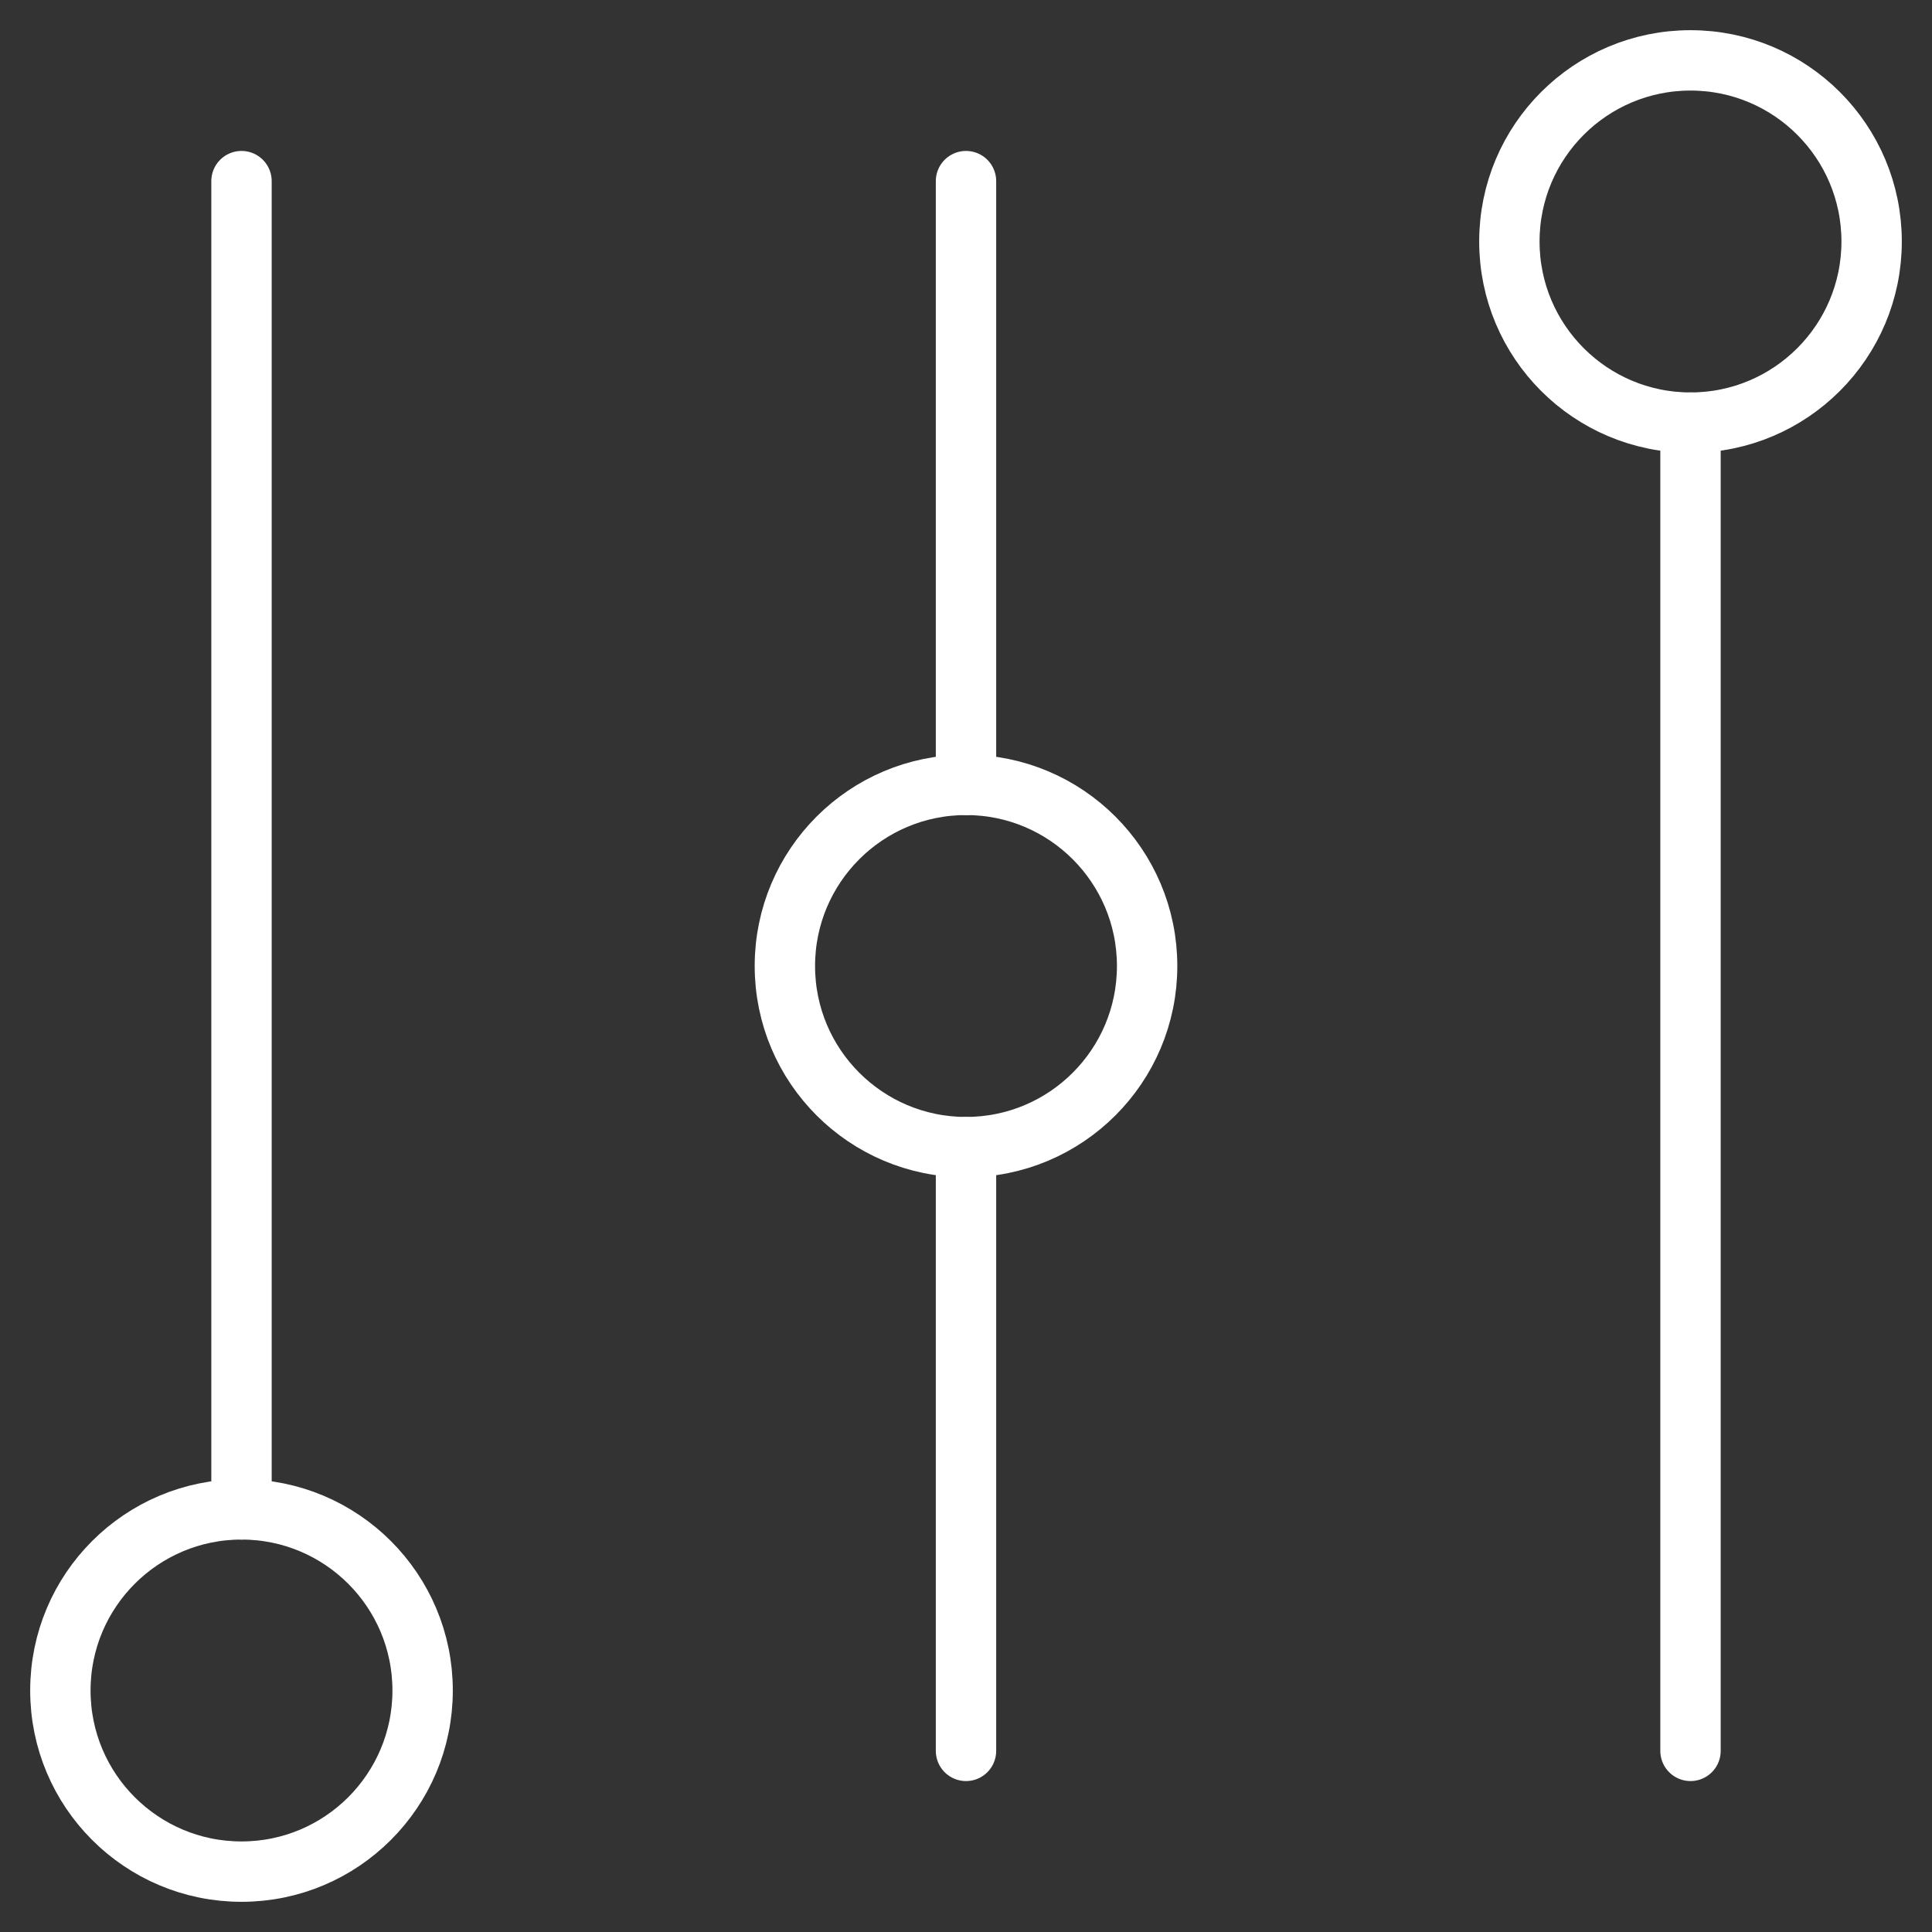 <svg xmlns="http://www.w3.org/2000/svg" viewBox="0 0 64 64" aria-labelledby="title"
aria-describedby="desc" role="img" xmlns:xlink="http://www.w3.org/1999/xlink"
width="128" height="128">
  <rect x="0" y="0" width="64" height="64" fill="#333333" stroke="none"/>
  <title>Sorting</title>
  <desc>A line styled icon from Orion Icon Library.</desc>
  <path data-name="layer2"
  fill="none" stroke="#ffffff" stroke-miterlimit="10" stroke-width="2" d="M8 6v44m24-11.999V58m0-52v20.001M56 14v44"
  stroke-linejoin="round" stroke-linecap="round"></path>
  <circle data-name="layer1" cx="8" cy="56" r="6" fill="none" stroke="#ffffff"
  stroke-miterlimit="10" stroke-width="2" stroke-linejoin="round" stroke-linecap="round"></circle>
  <circle data-name="layer1" cx="56" cy="8" r="6" fill="none" stroke="#ffffff"
  stroke-miterlimit="10" stroke-width="2" stroke-linejoin="round" stroke-linecap="round"></circle>
  <circle data-name="layer1" cx="32" cy="32" r="6" fill="none"
  stroke="#ffffff" stroke-miterlimit="10" stroke-width="2" stroke-linejoin="round"
  stroke-linecap="round"></circle>
</svg>